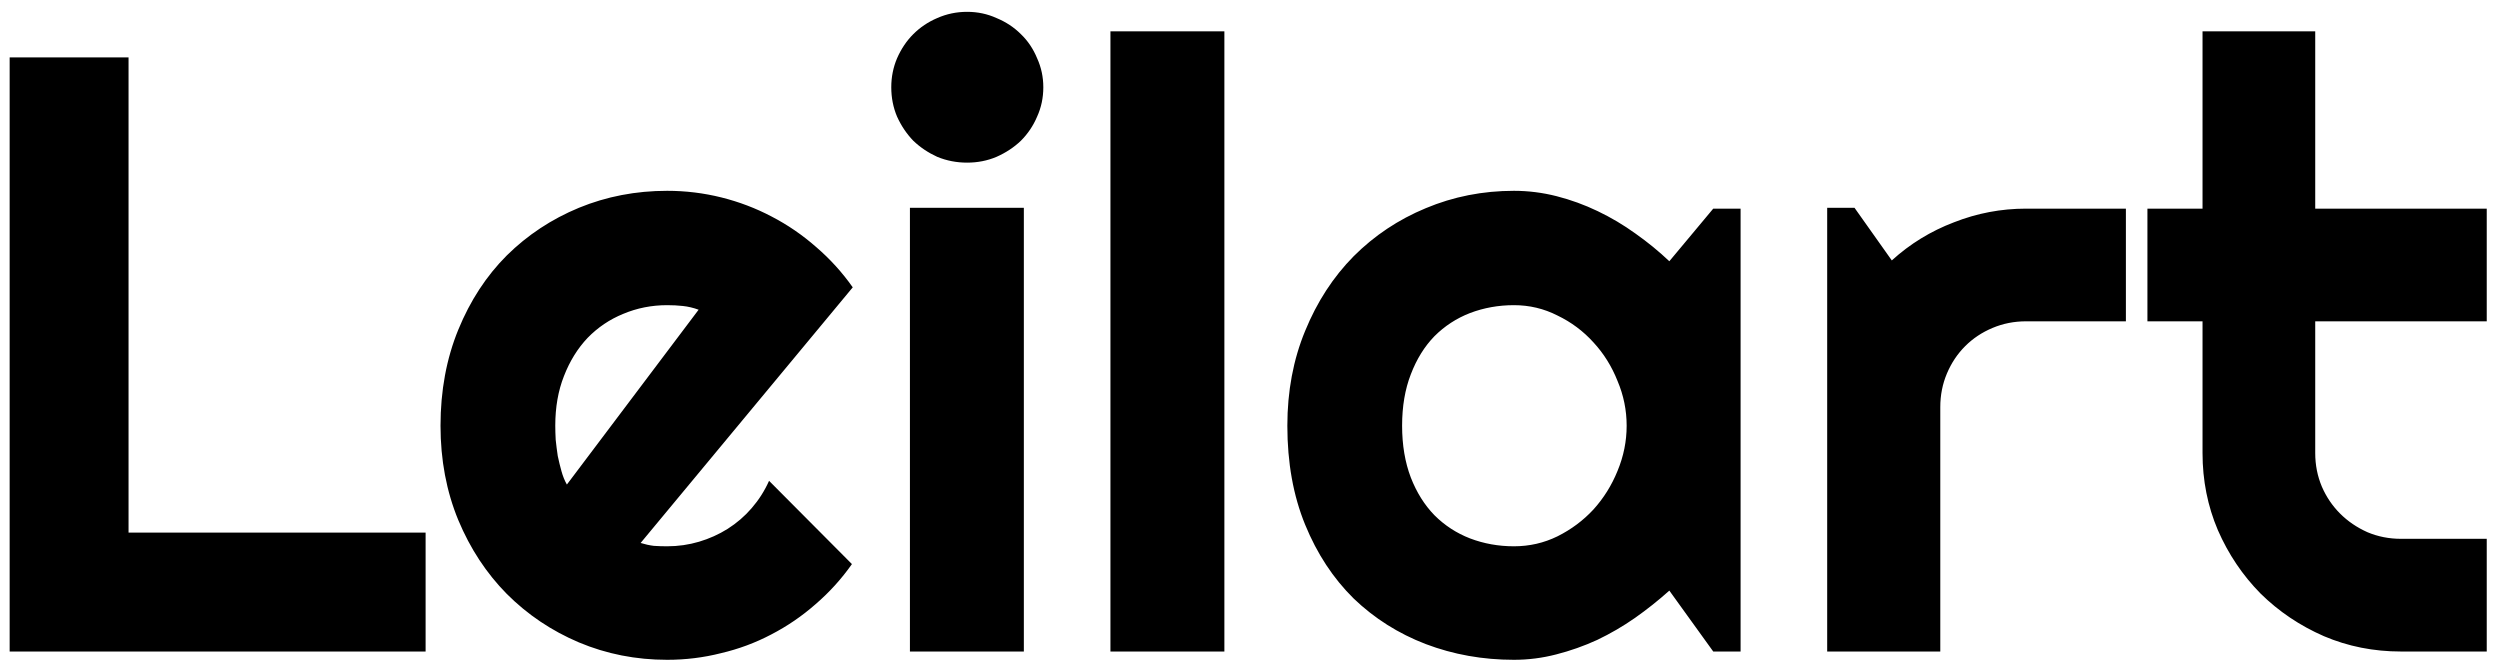 <svg width="165" height="44" viewBox="0 0 165 44" fill="none" xmlns="http://www.w3.org/2000/svg">
    <path d="M28.09 43H0.637V3.789H8.484V35.152H28.09V43ZM42.281 35.836C42.573 35.927 42.865 35.991 43.156 36.027C43.448 36.046 43.74 36.055 44.031 36.055C44.76 36.055 45.462 35.954 46.137 35.754C46.811 35.553 47.44 35.271 48.023 34.906C48.625 34.523 49.154 34.068 49.609 33.539C50.083 32.992 50.466 32.391 50.758 31.734L56.227 37.23C55.534 38.215 54.732 39.099 53.82 39.883C52.927 40.667 51.952 41.332 50.895 41.879C49.855 42.426 48.753 42.836 47.586 43.109C46.438 43.401 45.253 43.547 44.031 43.547C41.971 43.547 40.03 43.164 38.207 42.398C36.402 41.633 34.816 40.566 33.449 39.199C32.1 37.832 31.034 36.21 30.25 34.332C29.466 32.436 29.074 30.358 29.074 28.098C29.074 25.783 29.466 23.668 30.25 21.754C31.034 19.84 32.1 18.208 33.449 16.859C34.816 15.51 36.402 14.462 38.207 13.715C40.03 12.967 41.971 12.594 44.031 12.594C45.253 12.594 46.447 12.74 47.613 13.031C48.78 13.323 49.883 13.742 50.922 14.289C51.979 14.836 52.964 15.51 53.875 16.312C54.786 17.096 55.589 17.98 56.281 18.965L42.281 35.836ZM46.109 20.441C45.763 20.314 45.417 20.232 45.07 20.195C44.742 20.159 44.396 20.141 44.031 20.141C43.01 20.141 42.044 20.332 41.133 20.715C40.24 21.079 39.456 21.608 38.781 22.301C38.125 22.994 37.605 23.832 37.223 24.816C36.84 25.783 36.648 26.876 36.648 28.098C36.648 28.371 36.658 28.681 36.676 29.027C36.712 29.374 36.758 29.729 36.812 30.094C36.885 30.44 36.967 30.777 37.059 31.105C37.15 31.434 37.268 31.725 37.414 31.98L46.109 20.441ZM68.859 5.758C68.859 6.451 68.723 7.098 68.449 7.699C68.194 8.301 67.838 8.829 67.383 9.285C66.927 9.723 66.389 10.078 65.769 10.352C65.168 10.607 64.521 10.734 63.828 10.734C63.135 10.734 62.479 10.607 61.859 10.352C61.258 10.078 60.729 9.723 60.273 9.285C59.836 8.829 59.48 8.301 59.207 7.699C58.952 7.098 58.824 6.451 58.824 5.758C58.824 5.083 58.952 4.445 59.207 3.844C59.48 3.224 59.836 2.695 60.273 2.258C60.729 1.802 61.258 1.447 61.859 1.191C62.479 0.918 63.135 0.781 63.828 0.781C64.521 0.781 65.168 0.918 65.769 1.191C66.389 1.447 66.927 1.802 67.383 2.258C67.838 2.695 68.194 3.224 68.449 3.844C68.723 4.445 68.859 5.083 68.859 5.758ZM67.574 43H60.055V13.715H67.574V43ZM80.809 43H73.289V2.066H80.809V43ZM114.879 43H113.074L110.176 38.98C109.465 39.618 108.708 40.22 107.906 40.785C107.122 41.332 106.293 41.815 105.418 42.234C104.543 42.635 103.641 42.954 102.711 43.191C101.799 43.428 100.87 43.547 99.922 43.547C97.862 43.547 95.921 43.2 94.098 42.508C92.293 41.815 90.707 40.812 89.34 39.5C87.991 38.169 86.924 36.547 86.141 34.633C85.357 32.719 84.965 30.54 84.965 28.098C84.965 25.819 85.357 23.732 86.141 21.836C86.924 19.922 87.991 18.281 89.34 16.914C90.707 15.547 92.293 14.49 94.098 13.742C95.921 12.977 97.862 12.594 99.922 12.594C100.87 12.594 101.809 12.712 102.738 12.949C103.668 13.186 104.57 13.514 105.445 13.934C106.32 14.353 107.15 14.845 107.934 15.41C108.736 15.975 109.483 16.586 110.176 17.242L113.074 13.77H114.879V43ZM107.359 28.098C107.359 27.077 107.159 26.092 106.758 25.145C106.375 24.178 105.846 23.331 105.172 22.602C104.497 21.854 103.704 21.262 102.793 20.824C101.9 20.369 100.943 20.141 99.922 20.141C98.901 20.141 97.935 20.314 97.023 20.66C96.13 21.006 95.346 21.517 94.672 22.191C94.016 22.866 93.496 23.704 93.113 24.707C92.731 25.691 92.539 26.822 92.539 28.098C92.539 29.374 92.731 30.513 93.113 31.516C93.496 32.5 94.016 33.329 94.672 34.004C95.346 34.678 96.13 35.189 97.023 35.535C97.935 35.882 98.901 36.055 99.922 36.055C100.943 36.055 101.9 35.836 102.793 35.398C103.704 34.943 104.497 34.35 105.172 33.621C105.846 32.874 106.375 32.026 106.758 31.078C107.159 30.112 107.359 29.119 107.359 28.098ZM128.059 43H120.594V13.715H122.398L124.859 17.188C126.062 16.094 127.43 15.255 128.961 14.672C130.492 14.07 132.078 13.77 133.719 13.77H140.309V21.207H133.719C132.935 21.207 132.197 21.353 131.504 21.645C130.811 21.936 130.21 22.337 129.699 22.848C129.189 23.358 128.788 23.96 128.496 24.652C128.204 25.345 128.059 26.083 128.059 26.867V43ZM158.465 43C156.66 43 154.965 42.663 153.379 41.988C151.793 41.296 150.398 40.357 149.195 39.172C148.01 37.969 147.072 36.574 146.379 34.988C145.704 33.402 145.367 31.707 145.367 29.902V21.207H141.73V13.77H145.367V2.066H152.805V13.77H164.125V21.207H152.805V29.902C152.805 30.686 152.951 31.424 153.242 32.117C153.534 32.792 153.935 33.384 154.445 33.895C154.956 34.405 155.557 34.815 156.25 35.125C156.943 35.417 157.681 35.562 158.465 35.562H164.125V43H158.465Z" fill="black"/>
</svg>